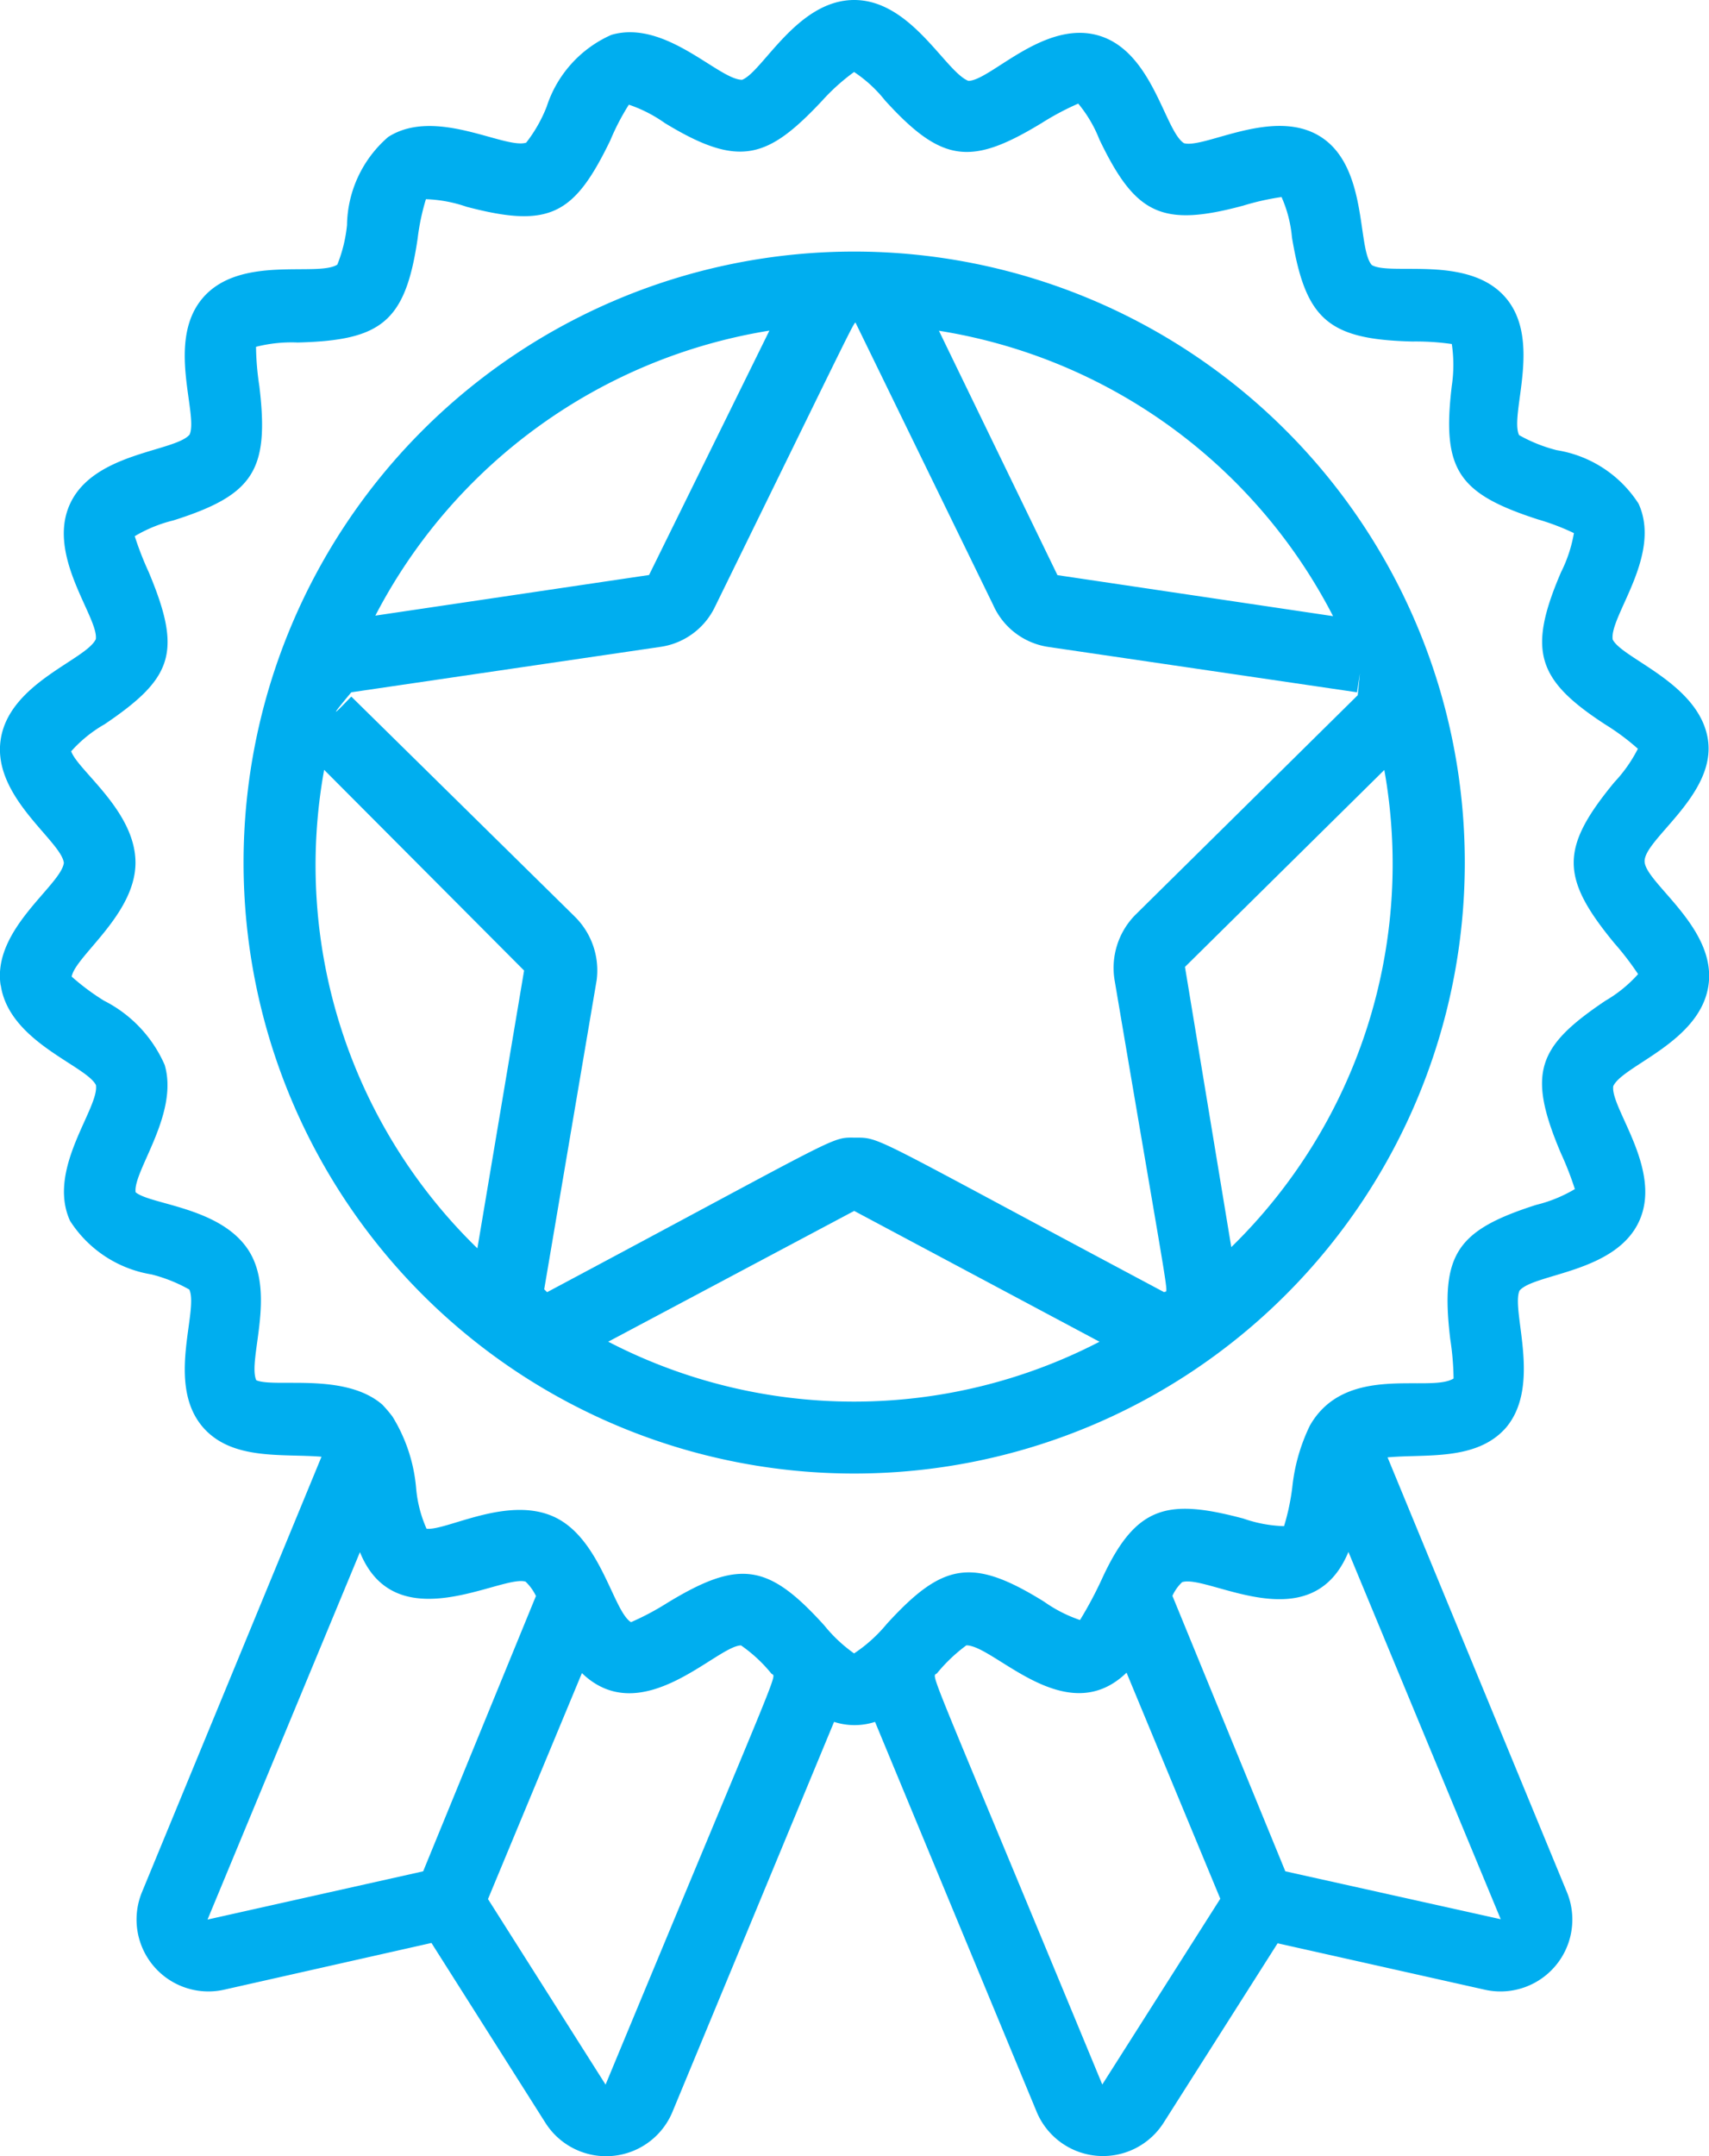 <svg xmlns="http://www.w3.org/2000/svg" width="50.899" height="64.18" viewBox="0 0 50.899 64.18">
  <g id="Group_368" data-name="Group 368" transform="translate(-1440 -6480)">
    <g id="_005---Rosette" data-name="005---Rosette" transform="translate(1439.781 6480)">
      <path id="Shape" d="M.241,29.322c.246,1.69,2.535,2.386,2.835,2.974.107.685-1.476,2.5-.77,4.044a3.562,3.562,0,0,0,2.428,1.594,4.557,4.557,0,0,1,1.123.449c.289.631-.706,2.813.407,4.1.867.995,2.353.781,3.53.877L4.446,56.323a2.14,2.14,0,0,0,2.45,2.9l6.173-1.391,3.391,5.349a2.14,2.14,0,0,0,3.787-.321L25.06,51.252a1.979,1.979,0,0,0,1.22,0l4.814,11.607a2.14,2.14,0,0,0,3.776.332l3.4-5.349,6.162,1.38a2.14,2.14,0,0,0,2.46-2.888L41.545,43.379c1.134-.107,2.653.118,3.53-.888,1.07-1.273.139-3.487.4-4.076.439-.513,2.856-.524,3.562-2.065s-.867-3.38-.77-4.022c.289-.62,2.589-1.305,2.835-3s-1.819-3.006-1.9-3.659,2.14-1.99,1.883-3.659-2.546-2.4-2.835-2.974c-.107-.685,1.476-2.5.77-4.044A3.562,3.562,0,0,0,46.584,13.4a4.557,4.557,0,0,1-1.123-.449c-.289-.62.7-2.824-.407-4.1s-3.434-.631-3.98-.963c-.439-.5-.107-2.9-1.508-3.808s-3.466.353-4.086.182c-.578-.374-.931-2.749-2.557-3.209S29.713,2.4,29.061,2.407C28.376,2.14,27.36,0,25.659,0s-2.728,2.14-3.338,2.375c-.7,0-2.279-1.808-3.894-1.337A3.52,3.52,0,0,0,16.5,3.177a4.279,4.279,0,0,1-.61,1.07c-.642.2-2.7-1.07-4.108-.171A3.53,3.53,0,0,0,10.554,6.7a4.279,4.279,0,0,1-.289,1.177c-.588.374-2.888-.3-4,.984s-.128,3.477-.4,4.076c-.439.513-2.856.524-3.562,2.065s.856,3.38.77,4.022c-.289.62-2.589,1.305-2.835,3s1.8,3,1.883,3.659c-.086.674-2.14,1.979-1.883,3.648ZM6.4,57.136,10.939,46.2c1.07,2.642,4.215.663,4.932.877a1.455,1.455,0,0,1,.31.428L12.822,55.7Zm11.853,4.91-3.5-5.52L17.55,49.8c1.787,1.722,4.012-.813,4.739-.824a4.365,4.365,0,0,1,.9.834C23.338,49.979,23.68,48.974,18.256,62.046Zm14.795,0C27.638,48.974,27.97,49.979,28.13,49.8A4.825,4.825,0,0,1,29,48.974c.834,0,2.963,2.557,4.771.813l2.792,6.729ZM38.5,55.7,35.137,47.5a1.316,1.316,0,0,1,.289-.407c.76-.246,3.84,1.787,4.953-.9l4.536,10.933ZM3.322,21.566c2.043-1.38,2.332-2.14,1.327-4.536a9.628,9.628,0,0,1-.417-1.07,4.183,4.183,0,0,1,1.155-.471C7.773,14.731,8.243,14,7.944,11.5a8.419,8.419,0,0,1-.1-1.177,4.279,4.279,0,0,1,1.241-.128c2.482-.064,3.209-.6,3.573-3.1a6.782,6.782,0,0,1,.246-1.166,4.119,4.119,0,0,1,1.209.225c2.482.653,3.209.235,4.279-1.968a7.093,7.093,0,0,1,.556-1.07,4.14,4.14,0,0,1,1.07.546c2.214,1.348,3.06,1.07,4.686-.663a6.1,6.1,0,0,1,.952-.856,3.969,3.969,0,0,1,.92.845c1.712,1.883,2.578,1.947,4.686.663a7.98,7.98,0,0,1,1.07-.567,3.894,3.894,0,0,1,.631,1.07c1.07,2.225,1.851,2.621,4.279,1.968a7.6,7.6,0,0,1,1.145-.257,3.765,3.765,0,0,1,.31,1.2c.407,2.439,1.07,3.038,3.584,3.1a7.489,7.489,0,0,1,1.177.075,4.2,4.2,0,0,1,0,1.241c-.3,2.5.182,3.209,2.567,3.98a6.964,6.964,0,0,1,1.07.407,4.172,4.172,0,0,1-.385,1.166c-1.006,2.343-.717,3.209,1.327,4.536a6.921,6.921,0,0,1,.963.717,4.279,4.279,0,0,1-.7.995c-1.615,1.958-1.615,2.835,0,4.793a8.611,8.611,0,0,1,.706.92,3.99,3.99,0,0,1-.973.792c-2.022,1.359-2.343,2.14-1.327,4.536a9.629,9.629,0,0,1,.417,1.07,4.183,4.183,0,0,1-1.155.471c-2.375.76-2.856,1.476-2.557,3.99a8.419,8.419,0,0,1,.1,1.177c-.7.439-3.209-.471-4.279,1.4a5.488,5.488,0,0,0-.524,1.829,6.782,6.782,0,0,1-.246,1.166,4,4,0,0,1-1.209-.225c-2.257-.6-3.209-.407-4.226,1.819a11.768,11.768,0,0,1-.642,1.2,4.14,4.14,0,0,1-1.07-.546c-2.14-1.327-3.017-1.166-4.686.663a4.429,4.429,0,0,1-.973.877,4.429,4.429,0,0,1-.888-.834c-1.658-1.829-2.514-1.99-4.686-.663a7.98,7.98,0,0,1-1.07.567c-.535-.332-.9-2.493-2.289-3.134s-3.209.417-3.8.353a3.766,3.766,0,0,1-.31-1.2,4.835,4.835,0,0,0-.706-2.14,4.14,4.14,0,0,0-.3-.353c-1.123-.973-3.209-.492-3.755-.727-.267-.588.6-2.589-.235-3.873s-2.91-1.348-3.359-1.722c-.086-.62,1.294-2.321.867-3.787a3.883,3.883,0,0,0-1.808-1.915,6.921,6.921,0,0,1-.963-.717c.107-.61,1.9-1.851,1.9-3.391s-1.712-2.739-1.915-3.316a3.99,3.99,0,0,1,.973-.792Z" transform="translate(0)" fill="#00aeef"/>
      <path id="Shape-2" data-name="Shape" d="M25.186,43.372A18.186,18.186,0,1,0,7,25.186,18.186,18.186,0,0,0,25.186,43.372Zm-8.344-16.6-6.633-6.526c-.16.16-.941.995,0-.128l9.179-1.348a2.14,2.14,0,0,0,1.658-1.209c4.386-8.943,4.14-8.494,4.193-8.419l4.086,8.376a2.14,2.14,0,0,0,1.658,1.252l9.179,1.348.086-.567-.064.653-6.611,6.526a2.246,2.246,0,0,0-.631,1.958c1.733,10.227,1.6,9.168,1.476,9.286-8.708-4.632-8.419-4.6-9.189-4.6s-.235-.171-9.189,4.6l-.086-.086,1.562-9.2a2.247,2.247,0,0,0-.674-1.915Zm1.016,12.677,7.328-3.894,7.306,3.894A15.9,15.9,0,0,1,17.858,39.446Zm18.56-2.813-1.38-8.344,5.937-5.862A15.929,15.929,0,0,1,36.418,36.632Zm3.027-18.785-8.205-1.22-3.53-7.274A16.046,16.046,0,0,1,39.446,17.847ZM22.661,9.353l-3.584,7.274-8.152,1.209A16.121,16.121,0,0,1,22.661,9.353ZM9.4,22.426,15.355,28.4l-1.391,8.269A15.9,15.9,0,0,1,9.4,22.426Z" transform="translate(0.473 0.488)" fill="#00aeef"/>
    </g>
  </g>
</svg>
